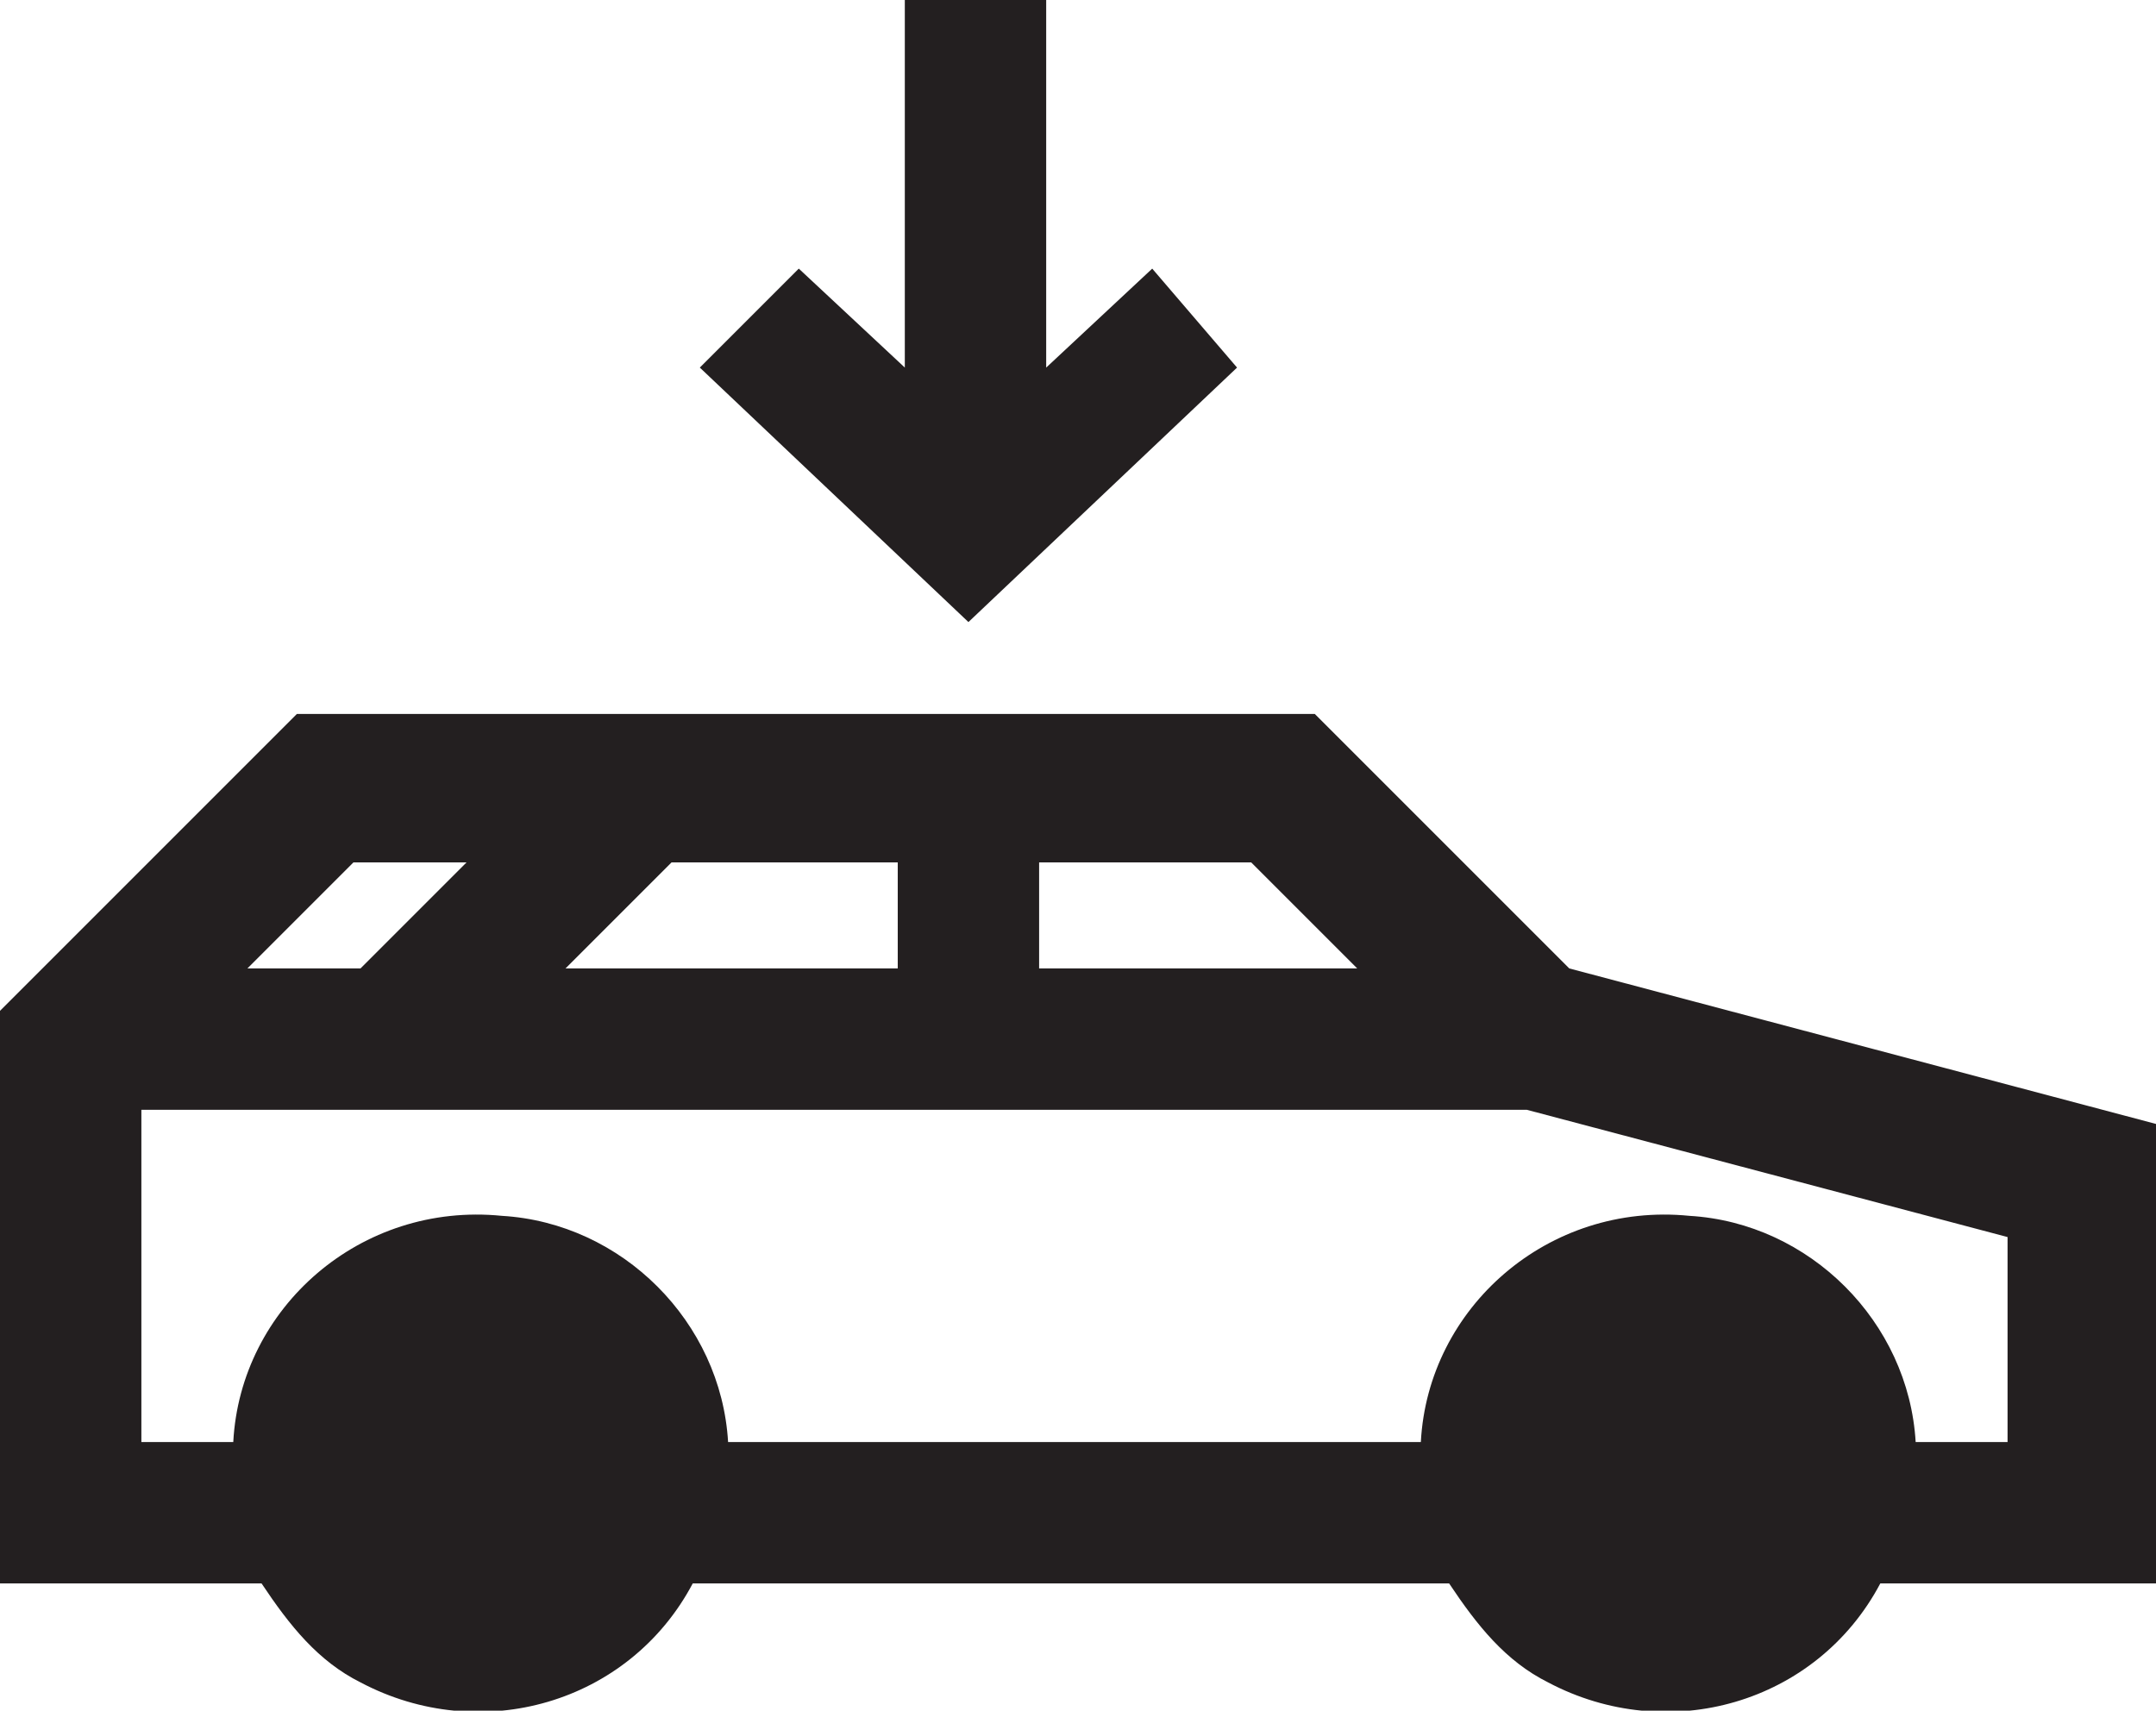 <?xml version="1.0" encoding="utf-8"?>
<!-- Generator: Adobe Illustrator 26.4.1, SVG Export Plug-In . SVG Version: 6.00 Build 0)  -->
<svg version="1.1" id="Layer_1" xmlns="http://www.w3.org/2000/svg" xmlns:xlink="http://www.w3.org/1999/xlink" x="0px" y="0px"
	 viewBox="0 0 30.5 24.2" style="enable-background:new 0 0 30.5 24.2;" xml:space="preserve">
<style type="text/css">
	.st0{fill:#231F20;}
</style>
<g id="Layer_1_00000080887107201081017030000009081449097878121388_">
	<path class="st0" d="M17.5,5.2l-3.8,3.6L9.9,5.2l1.4-1.4l1.5,1.4V0h2v5.2l1.5-1.4L17.5,5.2z M30.5,15.9v6.5h-3.9
		c-0.9,1.7-3,2.3-4.7,1.4c-0.6-0.3-1-0.8-1.4-1.4H9.8c-0.9,1.7-3,2.3-4.7,1.4c-0.6-0.3-1-0.8-1.4-1.4H0v-8.1l4.2-4.2h14.4l3.6,3.6
		L30.5,15.9z M14.7,12.2v1.5h4.5l-1.5-1.5H14.7z M5,12.2l-1.5,1.5h1.6l1.5-1.5H5z M9.5,12.2L8,13.7h4.7v-1.5H9.5z M21.6,15.7H2v4.7
		h1.3c0.1-1.9,1.8-3.4,3.8-3.2c1.7,0.1,3.1,1.5,3.2,3.2h9.8c0.1-1.9,1.8-3.4,3.8-3.2c1.7,0.1,3.1,1.5,3.2,3.2h1.3v-2.9L21.6,15.7z"
		/>
</g>
</svg>
